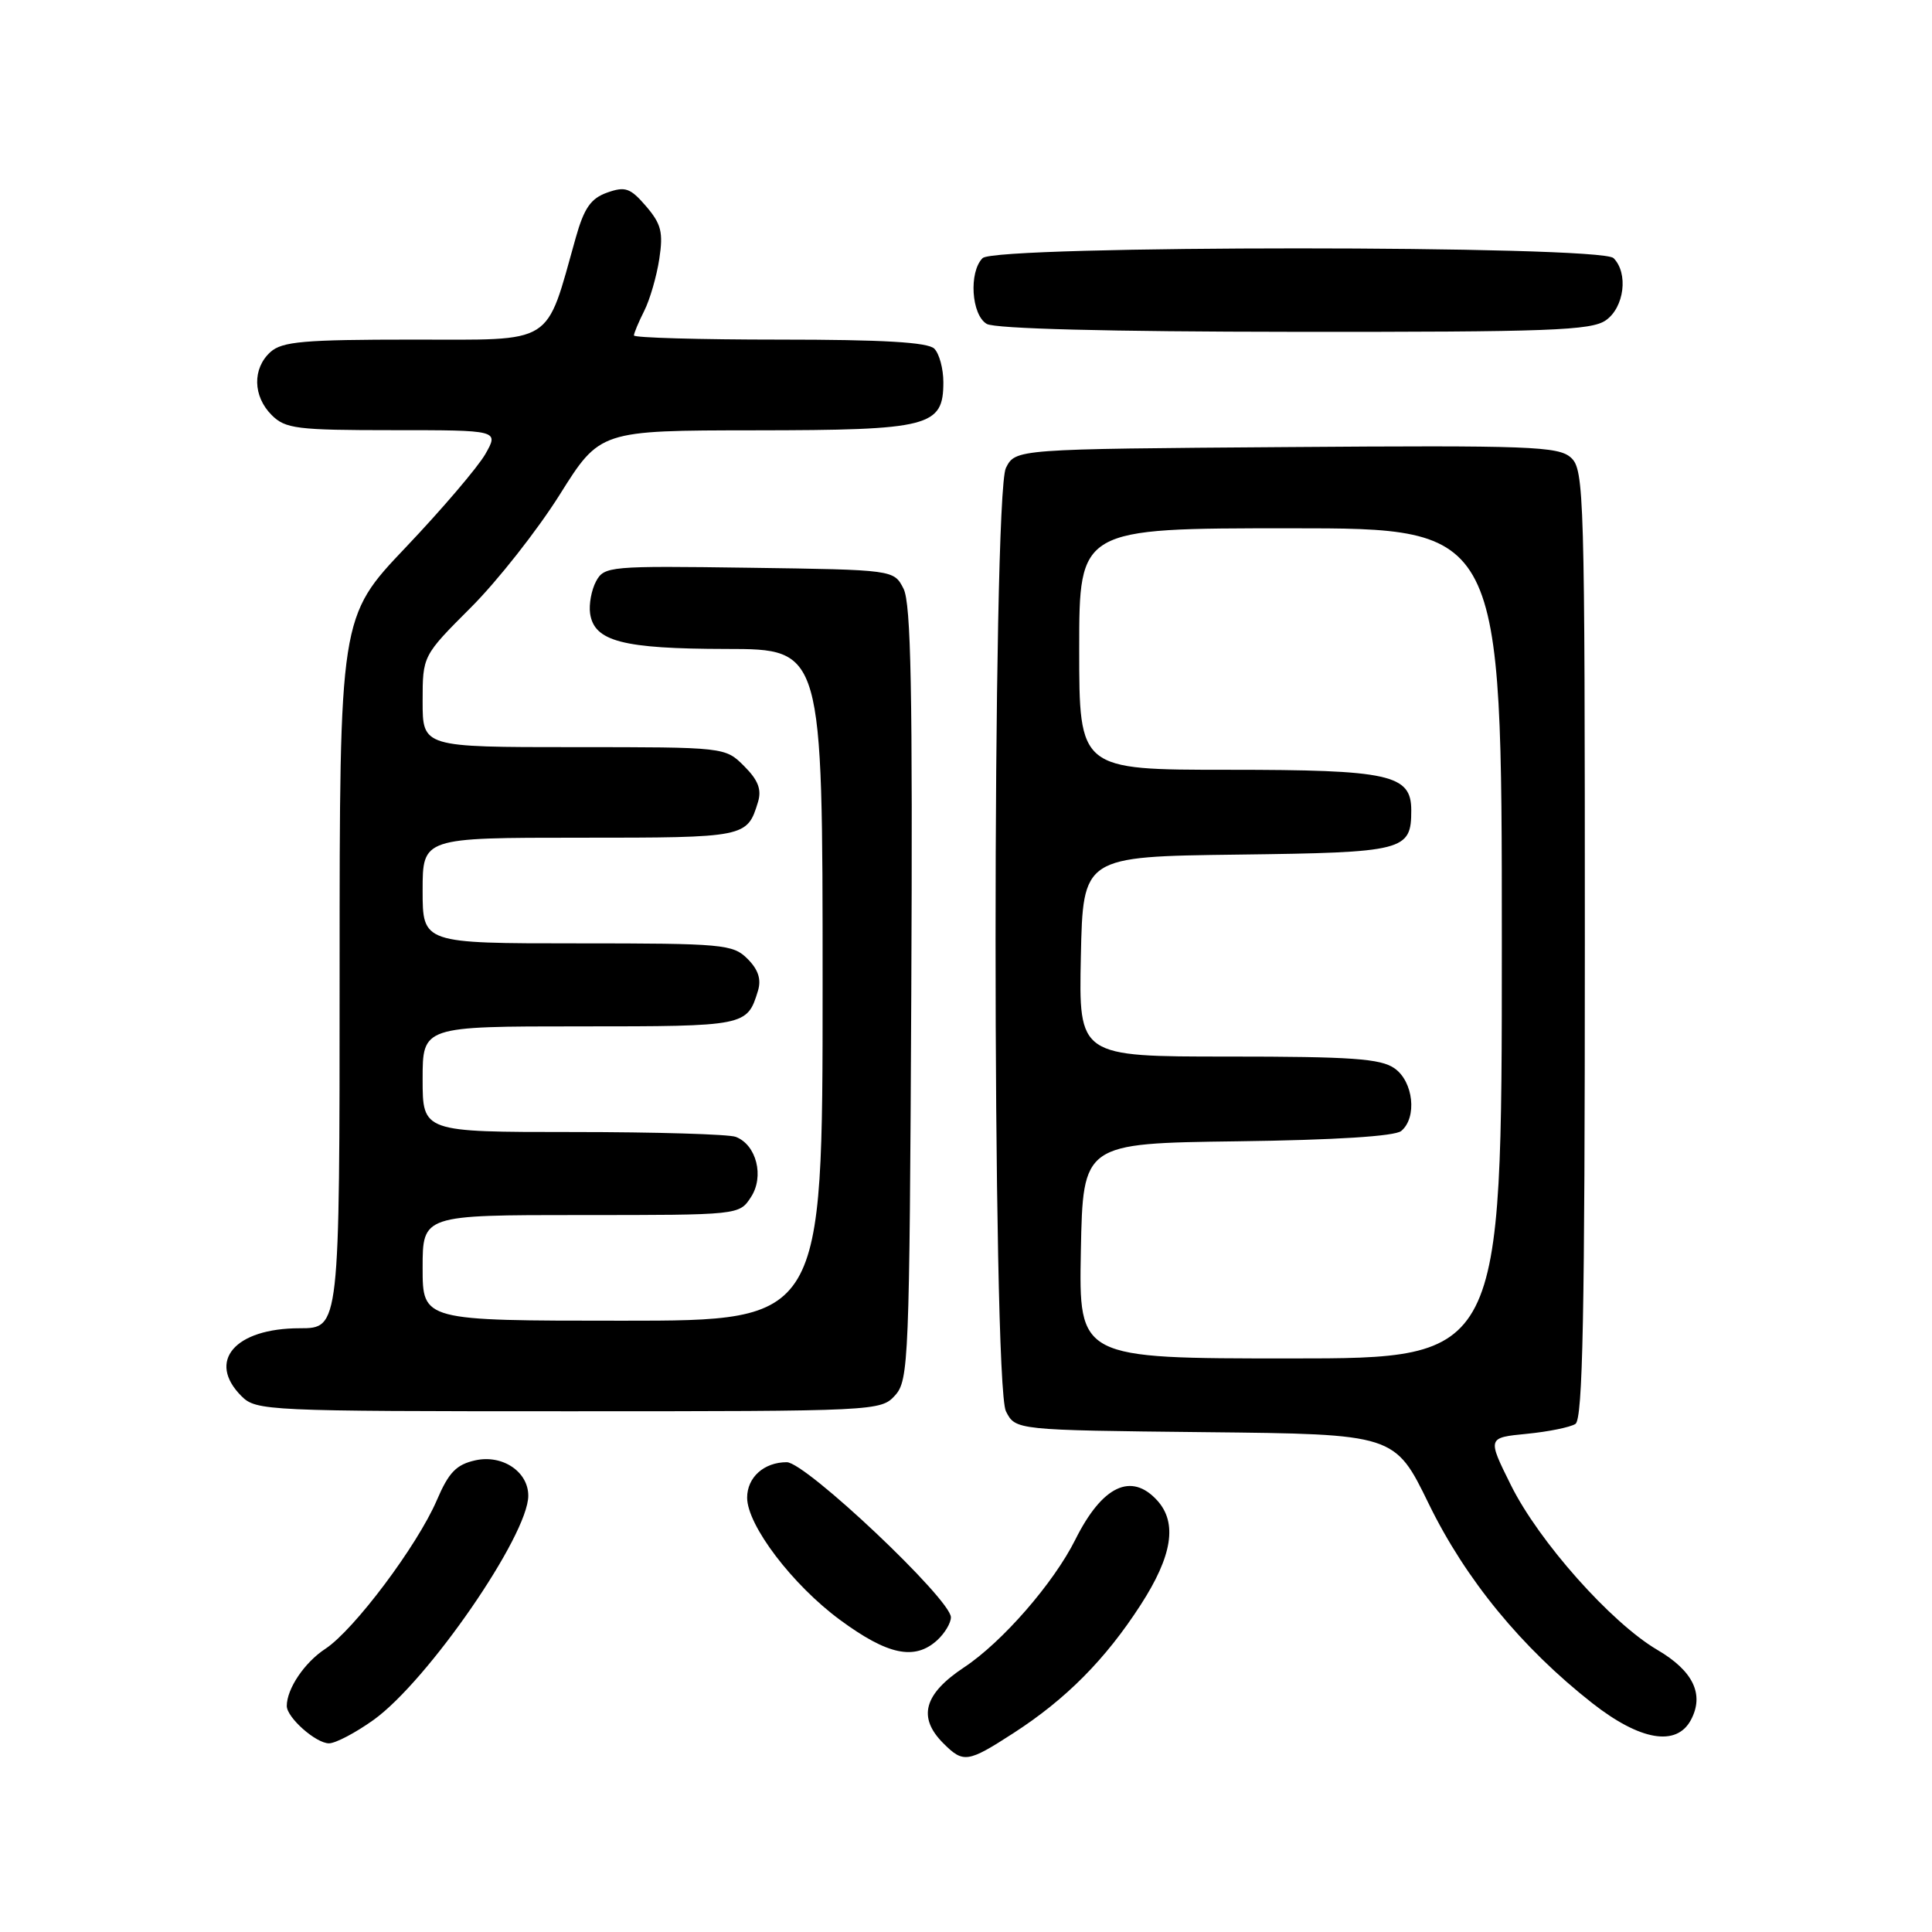 <?xml version="1.0" encoding="UTF-8" standalone="no"?>
<!DOCTYPE svg PUBLIC "-//W3C//DTD SVG 1.1//EN" "http://www.w3.org/Graphics/SVG/1.1/DTD/svg11.dtd" >
<svg xmlns="http://www.w3.org/2000/svg" xmlns:xlink="http://www.w3.org/1999/xlink" version="1.1" viewBox="0 0 256 256">
 <g >
 <path fill="currentColor"
d=" M 134.30 229.64 C 141.25 225.15 146.48 219.88 151.14 212.66 C 155.34 206.17 156.03 201.80 153.35 198.83 C 149.91 195.04 146.05 196.87 142.49 204.00 C 139.61 209.77 132.80 217.59 127.75 220.93 C 122.41 224.47 121.56 227.56 125.00 231.00 C 127.65 233.65 128.22 233.57 134.30 229.64 Z  M 49.51 227.89 C 56.69 222.73 70.00 203.44 70.00 198.19 C 70.00 195.00 66.57 192.71 62.99 193.50 C 60.46 194.06 59.46 195.10 57.88 198.79 C 55.30 204.79 46.92 215.97 43.12 218.47 C 40.35 220.28 38.00 223.77 38.00 226.05 C 38.00 227.58 41.86 231.00 43.59 231.00 C 44.46 231.00 47.12 229.60 49.51 227.89 Z  M 224.05 227.91 C 225.86 224.53 224.37 221.41 219.61 218.62 C 213.49 215.03 203.91 204.26 200.20 196.78 C 197.08 190.50 197.08 190.50 202.29 189.99 C 205.16 189.71 208.06 189.12 208.75 188.68 C 209.73 188.06 210.00 174.23 210.00 125.10 C 210.00 65.36 209.91 62.23 208.16 60.64 C 206.50 59.14 202.76 59.00 170.44 59.24 C 134.56 59.50 134.56 59.50 133.29 62.00 C 131.46 65.63 131.46 183.37 133.29 187.00 C 134.56 189.50 134.56 189.50 159.69 189.77 C 184.82 190.03 184.82 190.03 189.32 199.27 C 194.20 209.28 201.62 218.32 210.99 225.68 C 217.33 230.65 222.14 231.47 224.05 227.91 Z  M 124.17 217.35 C 125.18 216.43 126.00 215.06 126.00 214.30 C 126.00 211.92 106.77 193.75 104.25 193.75 C 101.24 193.75 99.00 195.75 99.00 198.45 C 99.00 202.10 105.00 210.00 111.30 214.64 C 117.62 219.30 121.19 220.05 124.17 217.35 Z  M 118.60 184.90 C 120.41 182.89 120.51 180.35 120.75 131.65 C 120.94 91.70 120.72 79.95 119.72 78.00 C 118.44 75.50 118.44 75.50 99.27 75.23 C 80.75 74.97 80.06 75.03 78.98 77.03 C 78.37 78.17 78.02 80.08 78.19 81.28 C 78.72 84.99 82.50 85.97 96.25 85.99 C 109.00 86.00 109.00 86.00 109.00 130.50 C 109.00 175.00 109.00 175.00 82.50 175.00 C 56.00 175.00 56.00 175.00 56.00 168.00 C 56.00 161.00 56.00 161.00 76.98 161.00 C 97.93 161.00 97.96 161.00 99.50 158.63 C 101.30 155.90 100.24 151.69 97.49 150.64 C 96.58 150.29 86.87 150.00 75.92 150.00 C 56.00 150.00 56.00 150.00 56.00 143.00 C 56.00 136.00 56.00 136.00 76.88 136.00 C 98.83 136.00 99.00 135.97 100.43 131.30 C 100.90 129.77 100.48 128.48 99.05 127.05 C 97.12 125.12 95.84 125.00 76.50 125.00 C 56.00 125.00 56.00 125.00 56.00 118.00 C 56.00 111.00 56.00 111.00 76.88 111.00 C 98.86 111.00 99.00 110.97 100.44 106.27 C 100.94 104.62 100.46 103.37 98.61 101.52 C 96.09 99.00 96.09 99.00 76.05 99.00 C 56.00 99.00 56.00 99.00 56.00 92.94 C 56.00 86.89 56.00 86.89 62.40 80.49 C 65.92 76.97 71.20 70.26 74.15 65.57 C 79.50 57.04 79.50 57.04 100.03 57.02 C 123.20 57.00 125.00 56.54 125.00 50.64 C 125.00 48.86 124.46 46.86 123.80 46.20 C 122.95 45.35 116.98 45.00 103.30 45.00 C 92.69 45.00 84.00 44.75 84.00 44.45 C 84.00 44.15 84.61 42.69 85.36 41.20 C 86.11 39.72 87.01 36.61 87.36 34.31 C 87.90 30.78 87.62 29.68 85.61 27.33 C 83.52 24.90 82.85 24.67 80.45 25.52 C 78.29 26.29 77.40 27.56 76.29 31.50 C 72.22 45.93 73.70 45.00 54.69 45.00 C 40.24 45.00 37.38 45.25 35.83 46.65 C 33.43 48.83 33.50 52.50 36.00 55.00 C 37.81 56.81 39.33 57.00 52.06 57.00 C 66.11 57.00 66.11 57.00 64.31 60.17 C 63.31 61.91 58.56 67.48 53.75 72.54 C 45.00 81.75 45.00 81.75 45.00 128.88 C 45.00 176.00 45.00 176.00 39.72 176.00 C 31.12 176.00 27.37 180.37 32.00 185.00 C 33.94 186.94 35.33 187.00 75.35 187.00 C 116.10 187.00 116.72 186.97 118.60 184.90 Z  M 212.78 42.44 C 215.23 40.73 215.79 36.19 213.80 34.20 C 212.08 32.48 131.92 32.48 130.20 34.20 C 128.35 36.05 128.71 41.73 130.75 42.92 C 131.85 43.56 146.88 43.95 171.53 43.97 C 205.27 44.00 210.86 43.79 212.78 42.44 Z  M 143.22 165.75 C 143.50 151.50 143.50 151.50 163.92 151.23 C 176.93 151.06 184.83 150.56 185.67 149.86 C 187.80 148.09 187.29 143.31 184.78 141.56 C 182.95 140.27 179.06 140.00 162.75 140.00 C 142.94 140.00 142.94 140.00 143.22 126.75 C 143.50 113.50 143.50 113.50 164.00 113.24 C 186.14 112.96 187.00 112.74 187.00 107.37 C 187.00 102.63 184.17 102.00 162.78 102.00 C 143.00 102.00 143.00 102.00 143.00 86.00 C 143.00 70.00 143.00 70.00 171.00 70.00 C 199.00 70.00 199.00 70.00 199.00 125.00 C 199.00 180.00 199.00 180.00 170.97 180.00 C 142.95 180.00 142.95 180.00 143.22 165.75 Z "/>
</g>
</svg>